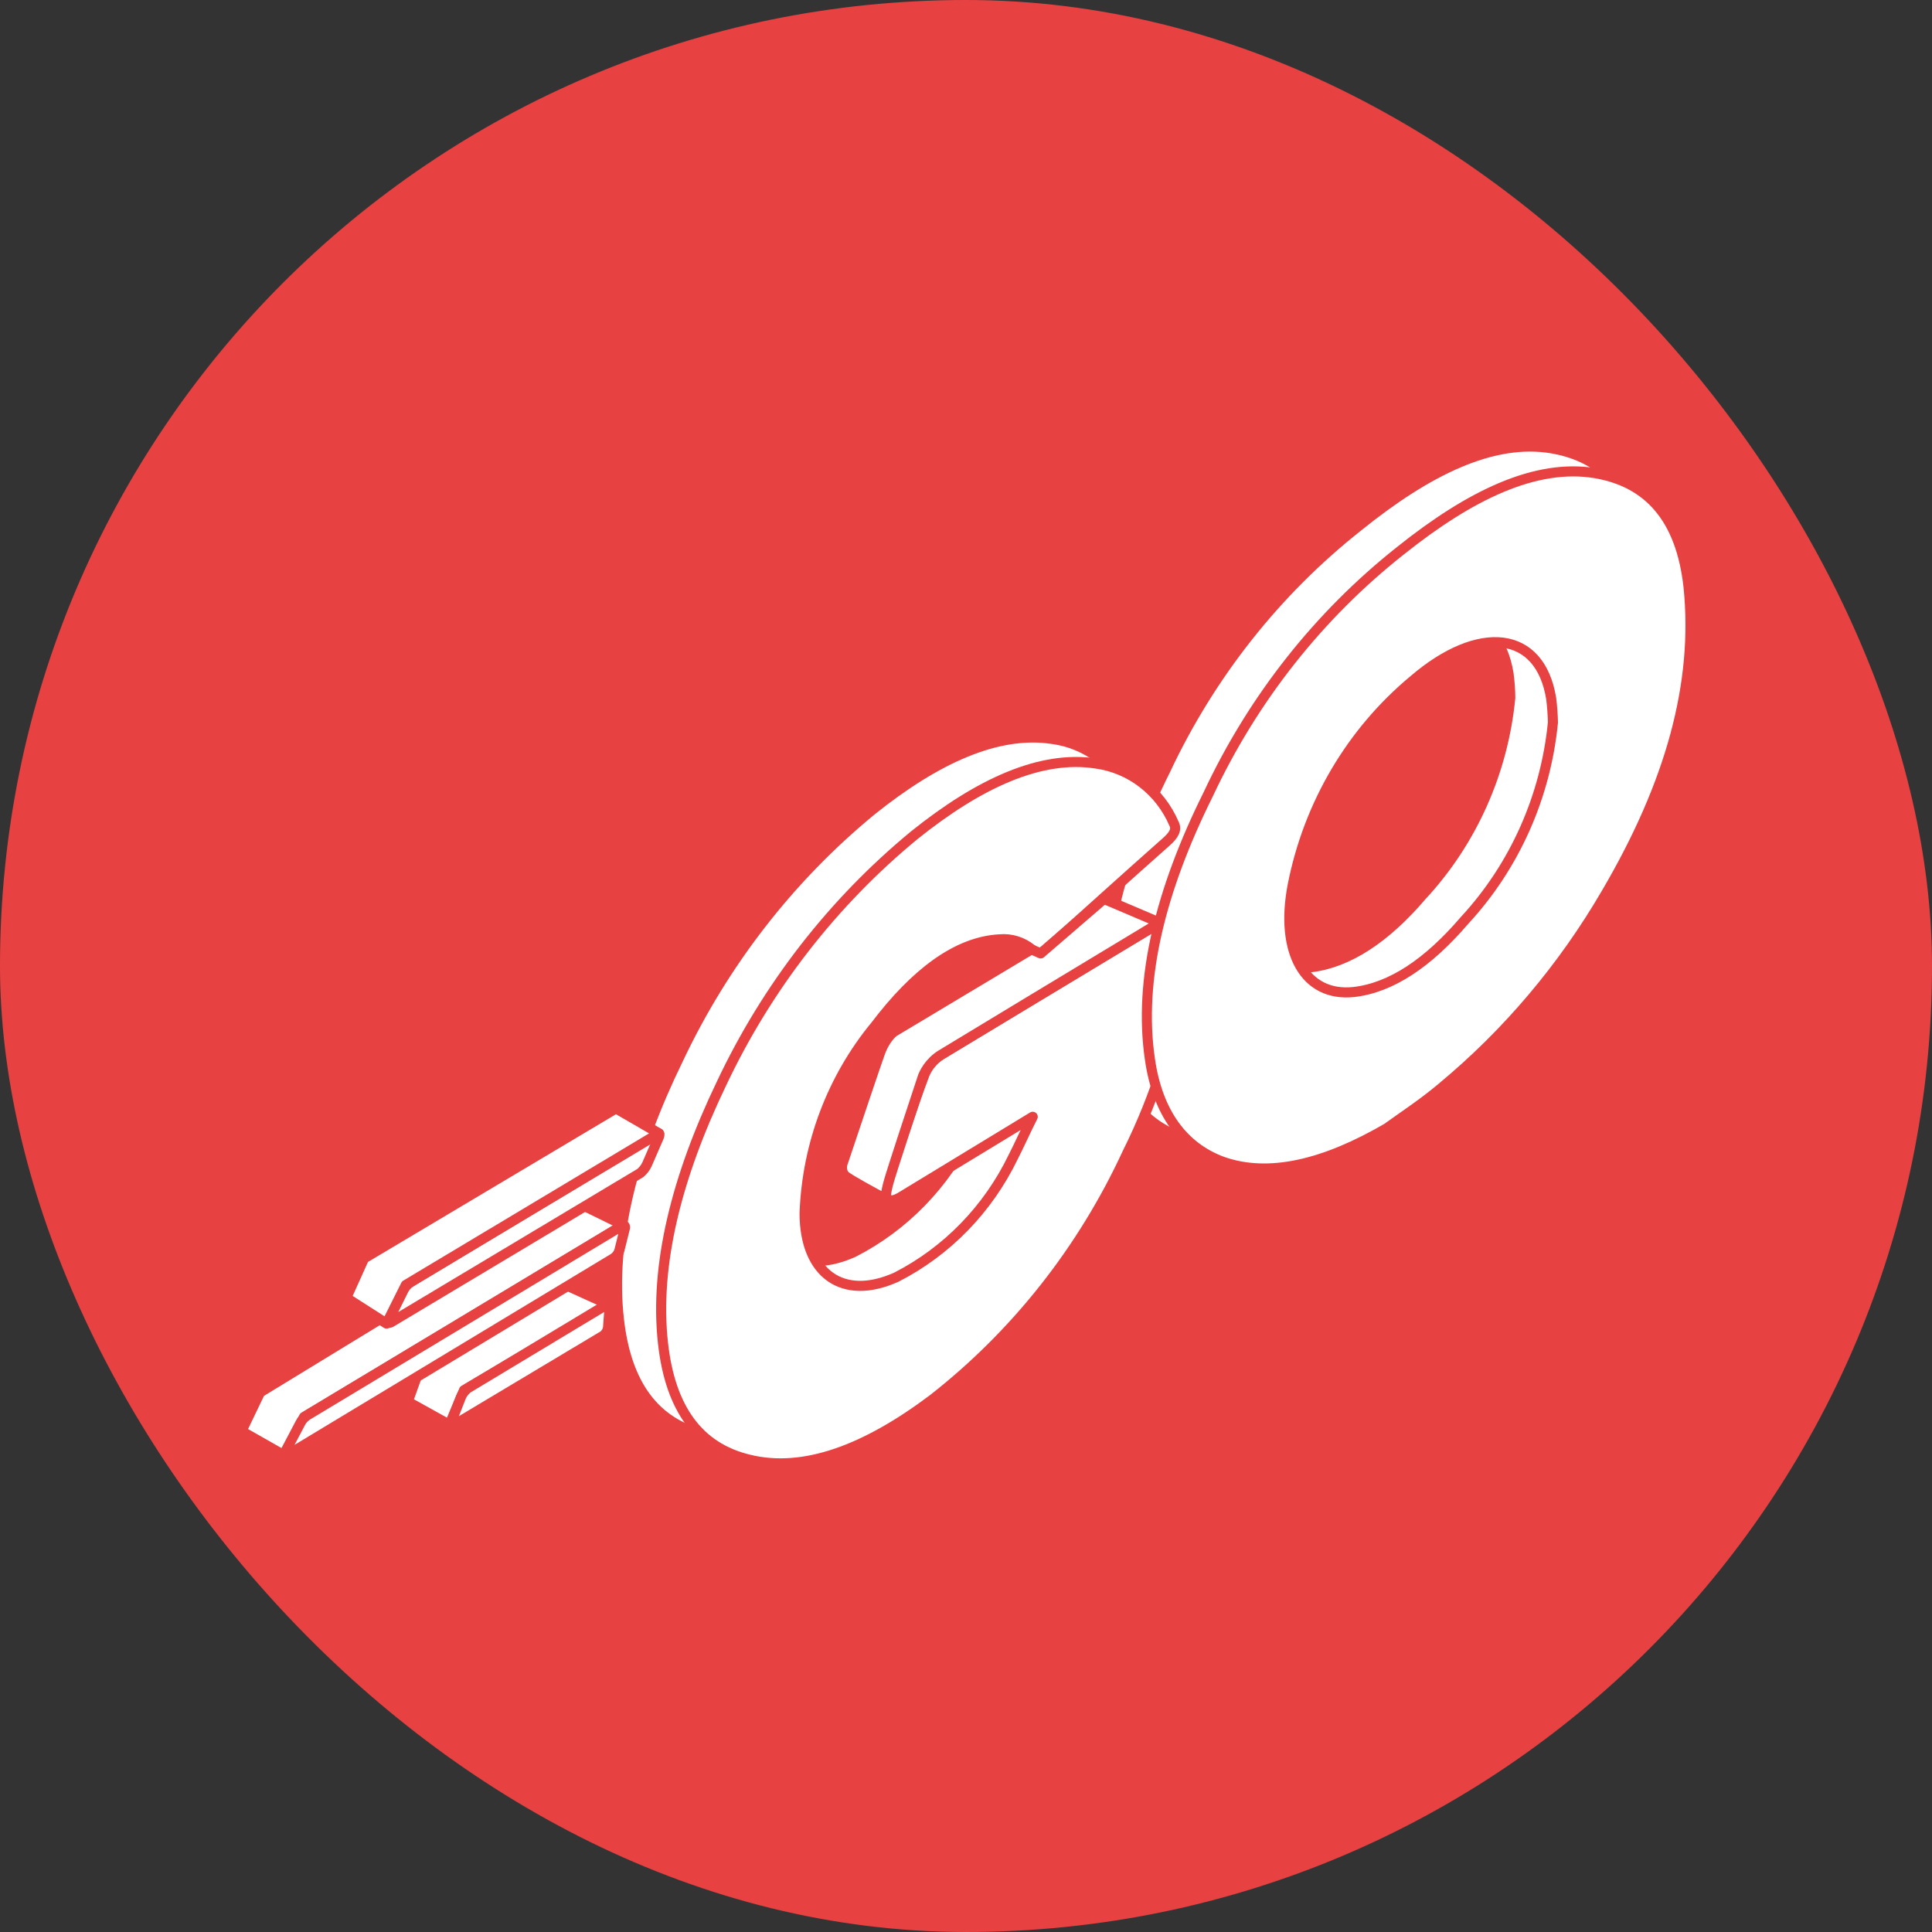 <svg width="80" height="80" viewBox="0 0 80 80" fill="none" xmlns="http://www.w3.org/2000/svg">
<rect x="0" y="0" width="80" height="80" fill="#333333" stroke="none"/>
<rect width="80" height="80" rx="40" fill="#E84142"/>
<path d="M14.438 53.723C14.325 53.797 14.293 53.723 14.349 53.615L14.954 52.403C15.021 52.258 15.128 52.137 15.261 52.054L25.441 45.927C25.554 45.861 25.586 45.927 25.53 46.068L25.038 47.181C24.972 47.323 24.875 47.448 24.756 47.546L14.438 53.723Z" fill="white" stroke="#E84142" stroke-width="0.417" stroke-linejoin="round"/>
<path d="M10.121 59.235C10.008 59.302 10.008 59.26 10.008 59.169L10.605 57.957C10.677 57.813 10.786 57.693 10.92 57.608L23.916 49.78C24.029 49.713 24.085 49.78 24.061 49.888L23.827 50.784C23.787 50.928 23.694 51.049 23.569 51.124L10.121 59.235Z" fill="white" stroke="#E84142" stroke-width="0.417" stroke-linejoin="round"/>
<path d="M17.02 57.99C16.907 58.056 16.883 57.99 16.939 57.849L17.334 56.819C17.396 56.674 17.497 56.55 17.625 56.462L23.272 53.025C23.385 52.959 23.441 53.025 23.441 53.15L23.385 53.98C23.378 54.049 23.357 54.115 23.322 54.174C23.287 54.233 23.24 54.283 23.183 54.32L17.02 57.99Z" fill="white" stroke="#E84142" stroke-width="0.417" stroke-linejoin="round"/>
<path d="M46.526 33.84C44.743 35.417 43.517 36.529 41.758 38.099C41.33 38.48 41.306 38.53 40.951 38.273C40.576 37.971 40.102 37.828 39.628 37.874C37.853 37.957 36.119 39.286 34.489 41.436C32.686 43.611 31.649 46.349 31.545 49.206C31.545 51.697 33.102 52.859 35.337 51.855C37.435 50.782 39.135 49.033 40.177 46.874C40.435 46.367 40.661 45.852 40.983 45.213L35.522 48.534C34.925 48.891 34.788 48.534 34.99 47.911C35.361 46.708 36.055 44.657 36.458 43.586C36.588 43.204 36.837 42.877 37.168 42.656L47.477 36.446C47.413 37.335 47.405 38.19 47.284 39.12C46.882 41.771 46.062 44.337 44.856 46.716C43.001 50.738 40.234 54.243 36.789 56.935C34.014 59.011 31.448 59.974 29.189 59.426C27.108 58.928 25.92 57.317 25.624 54.594C25.269 51.373 26.197 47.72 28.084 43.86C29.972 39.859 32.703 36.342 36.079 33.566C38.757 31.416 41.314 30.245 43.597 30.602C44.298 30.697 44.962 30.976 45.528 31.412C46.093 31.849 46.539 32.427 46.824 33.093C46.985 33.308 46.873 33.532 46.526 33.84Z" fill="white" stroke="#E84142" stroke-width="0.417" stroke-linejoin="round"/>
<path d="M55.665 45.687C53.108 47.173 50.785 47.762 48.833 47.065C47.219 46.467 46.162 45.039 45.848 42.814C45.372 39.543 46.283 35.849 48.268 31.864C50.124 27.922 52.847 24.48 56.222 21.811C59.118 19.469 61.82 18.158 64.249 18.564C66.475 18.946 67.798 20.432 68.089 23.263C68.492 27.257 67.346 31.399 64.684 35.94C62.904 39.036 60.604 41.782 57.892 44.051C57.158 44.666 56.399 45.155 55.665 45.687ZM62.538 28.892C62.535 28.559 62.51 28.226 62.466 27.896C62.006 25.056 59.465 24.824 56.77 27.132C54.188 29.278 52.416 32.285 51.761 35.633C51.228 38.406 52.269 40.257 54.286 40.05C55.827 39.867 57.376 38.846 58.876 37.086C60.95 34.851 62.239 31.967 62.538 28.892Z" fill="white" stroke="#E84142" stroke-width="0.417" stroke-linejoin="round"/>
<path d="M23.759 49.725L25.813 50.728L12.59 58.672L11.788 60.276L10 59.258L10.771 57.654L23.759 49.725Z" fill="white" stroke="#E84142" stroke-width="0.417" stroke-linejoin="round"/>
<path d="M23.22 53.119L25.216 54.024L19.214 57.564L18.61 58.998L16.886 58.038L17.434 56.511L23.22 53.119Z" fill="white" stroke="#E84142" stroke-width="0.417" stroke-linejoin="round"/>
<path d="M16.192 54.752C16.071 54.818 16.047 54.752 16.103 54.644L16.7 53.432C16.772 53.288 16.881 53.167 17.015 53.083L27.196 46.956C27.309 46.89 27.333 46.956 27.276 47.097L26.792 48.21C26.727 48.352 26.63 48.477 26.51 48.575L16.192 54.752Z" fill="white" stroke="#E84142" stroke-width="0.417" stroke-linejoin="round"/>
<path d="M11.878 60.264C11.765 60.331 11.733 60.264 11.789 60.156L12.427 58.944C12.496 58.799 12.605 58.678 12.741 58.595L25.737 50.767C25.85 50.7 25.907 50.767 25.874 50.866L25.648 51.771C25.608 51.915 25.515 52.036 25.39 52.112L11.878 60.264Z" fill="white" stroke="#E84142" stroke-width="0.417" stroke-linejoin="round"/>
<path d="M18.773 59.02C18.66 59.086 18.628 59.02 18.684 58.878L19.088 57.849C19.149 57.704 19.247 57.578 19.37 57.484L25.065 54.055C25.178 53.989 25.235 54.055 25.235 54.179L25.178 54.968C25.169 55.036 25.146 55.101 25.111 55.16C25.077 55.218 25.031 55.269 24.977 55.309L18.773 59.02Z" fill="white" stroke="#E84142" stroke-width="0.417" stroke-linejoin="round"/>
<path d="M48.289 34.862C46.498 36.447 45.28 37.56 43.521 39.129C43.094 39.511 43.062 39.56 42.715 39.303C42.34 38.998 41.867 38.853 41.392 38.896C39.617 38.988 37.883 40.316 36.253 42.466C34.455 44.644 33.421 47.381 33.316 50.237C33.316 52.727 34.882 53.889 37.116 52.885C39.214 51.812 40.914 50.063 41.956 47.904C42.215 47.398 42.44 46.883 42.763 46.243L37.302 49.564C36.705 49.921 36.568 49.564 36.769 48.942C37.14 47.738 37.834 45.679 38.237 44.616C38.364 44.232 38.614 43.904 38.947 43.687L49.257 37.477C49.192 38.365 49.184 39.22 49.063 40.142C48.676 42.79 47.872 45.355 46.684 47.738C44.828 51.758 42.062 55.26 38.617 57.949C35.842 60.033 33.276 60.996 31.017 60.44C28.928 59.942 27.75 58.323 27.452 55.608C27.097 52.387 28.017 48.734 29.872 44.874C31.759 40.873 34.49 37.356 37.866 34.579C40.545 32.429 43.102 31.259 45.385 31.616C46.085 31.712 46.749 31.991 47.314 32.427C47.88 32.863 48.326 33.441 48.612 34.106C48.733 34.339 48.628 34.563 48.289 34.862Z" fill="white" stroke="#E84142" stroke-width="0.417" stroke-linejoin="round"/>
<path d="M45.711 37.222L48.024 38.206C45.206 39.906 39.451 43.381 38.97 43.678C38.489 43.974 38.252 44.441 38.194 44.638C37.782 45.88 36.924 48.482 36.794 48.955C36.665 49.427 36.671 49.622 36.69 49.66C36.204 49.402 35.188 48.848 35.012 48.7C34.836 48.552 34.854 48.299 34.885 48.191C35.333 46.852 36.272 44.055 36.448 43.573C36.624 43.092 36.9 42.805 37.016 42.722L42.708 39.312L43.092 39.48L45.711 37.222Z" fill="white" stroke="#E84142" stroke-width="0.417" stroke-linejoin="round"/>
<path d="M57.431 46.715C54.873 48.201 52.55 48.791 50.598 48.093C48.984 47.487 47.928 46.068 47.613 43.843C47.137 40.572 48.049 36.869 50.033 32.884C51.883 28.931 54.607 25.479 57.987 22.806C60.875 20.498 63.586 19.186 66.054 19.593C68.257 19.967 69.604 21.461 69.918 24.292C70.33 28.285 69.184 32.428 66.522 36.969C64.725 40.06 62.409 42.798 59.681 45.055C58.923 45.694 58.165 46.184 57.431 46.715ZM64.304 29.912C64.296 29.582 64.272 29.252 64.231 28.924C63.771 26.085 61.23 25.844 58.536 28.161C55.954 30.306 54.182 33.313 53.526 36.662C52.994 39.434 54.034 41.286 56.051 41.078C57.608 40.904 59.141 39.866 60.641 38.115C62.714 35.875 64.003 32.989 64.304 29.912Z" fill="white" stroke="#E84142" stroke-width="0.417" stroke-linejoin="round"/>
<path d="M27.287 46.928L25.504 45.897L15.074 52.109L14.34 53.74L16.005 54.806L16.804 53.208L27.287 46.928Z" fill="white" stroke="#E84142" stroke-width="0.417" stroke-linejoin="round"/>
</svg>
